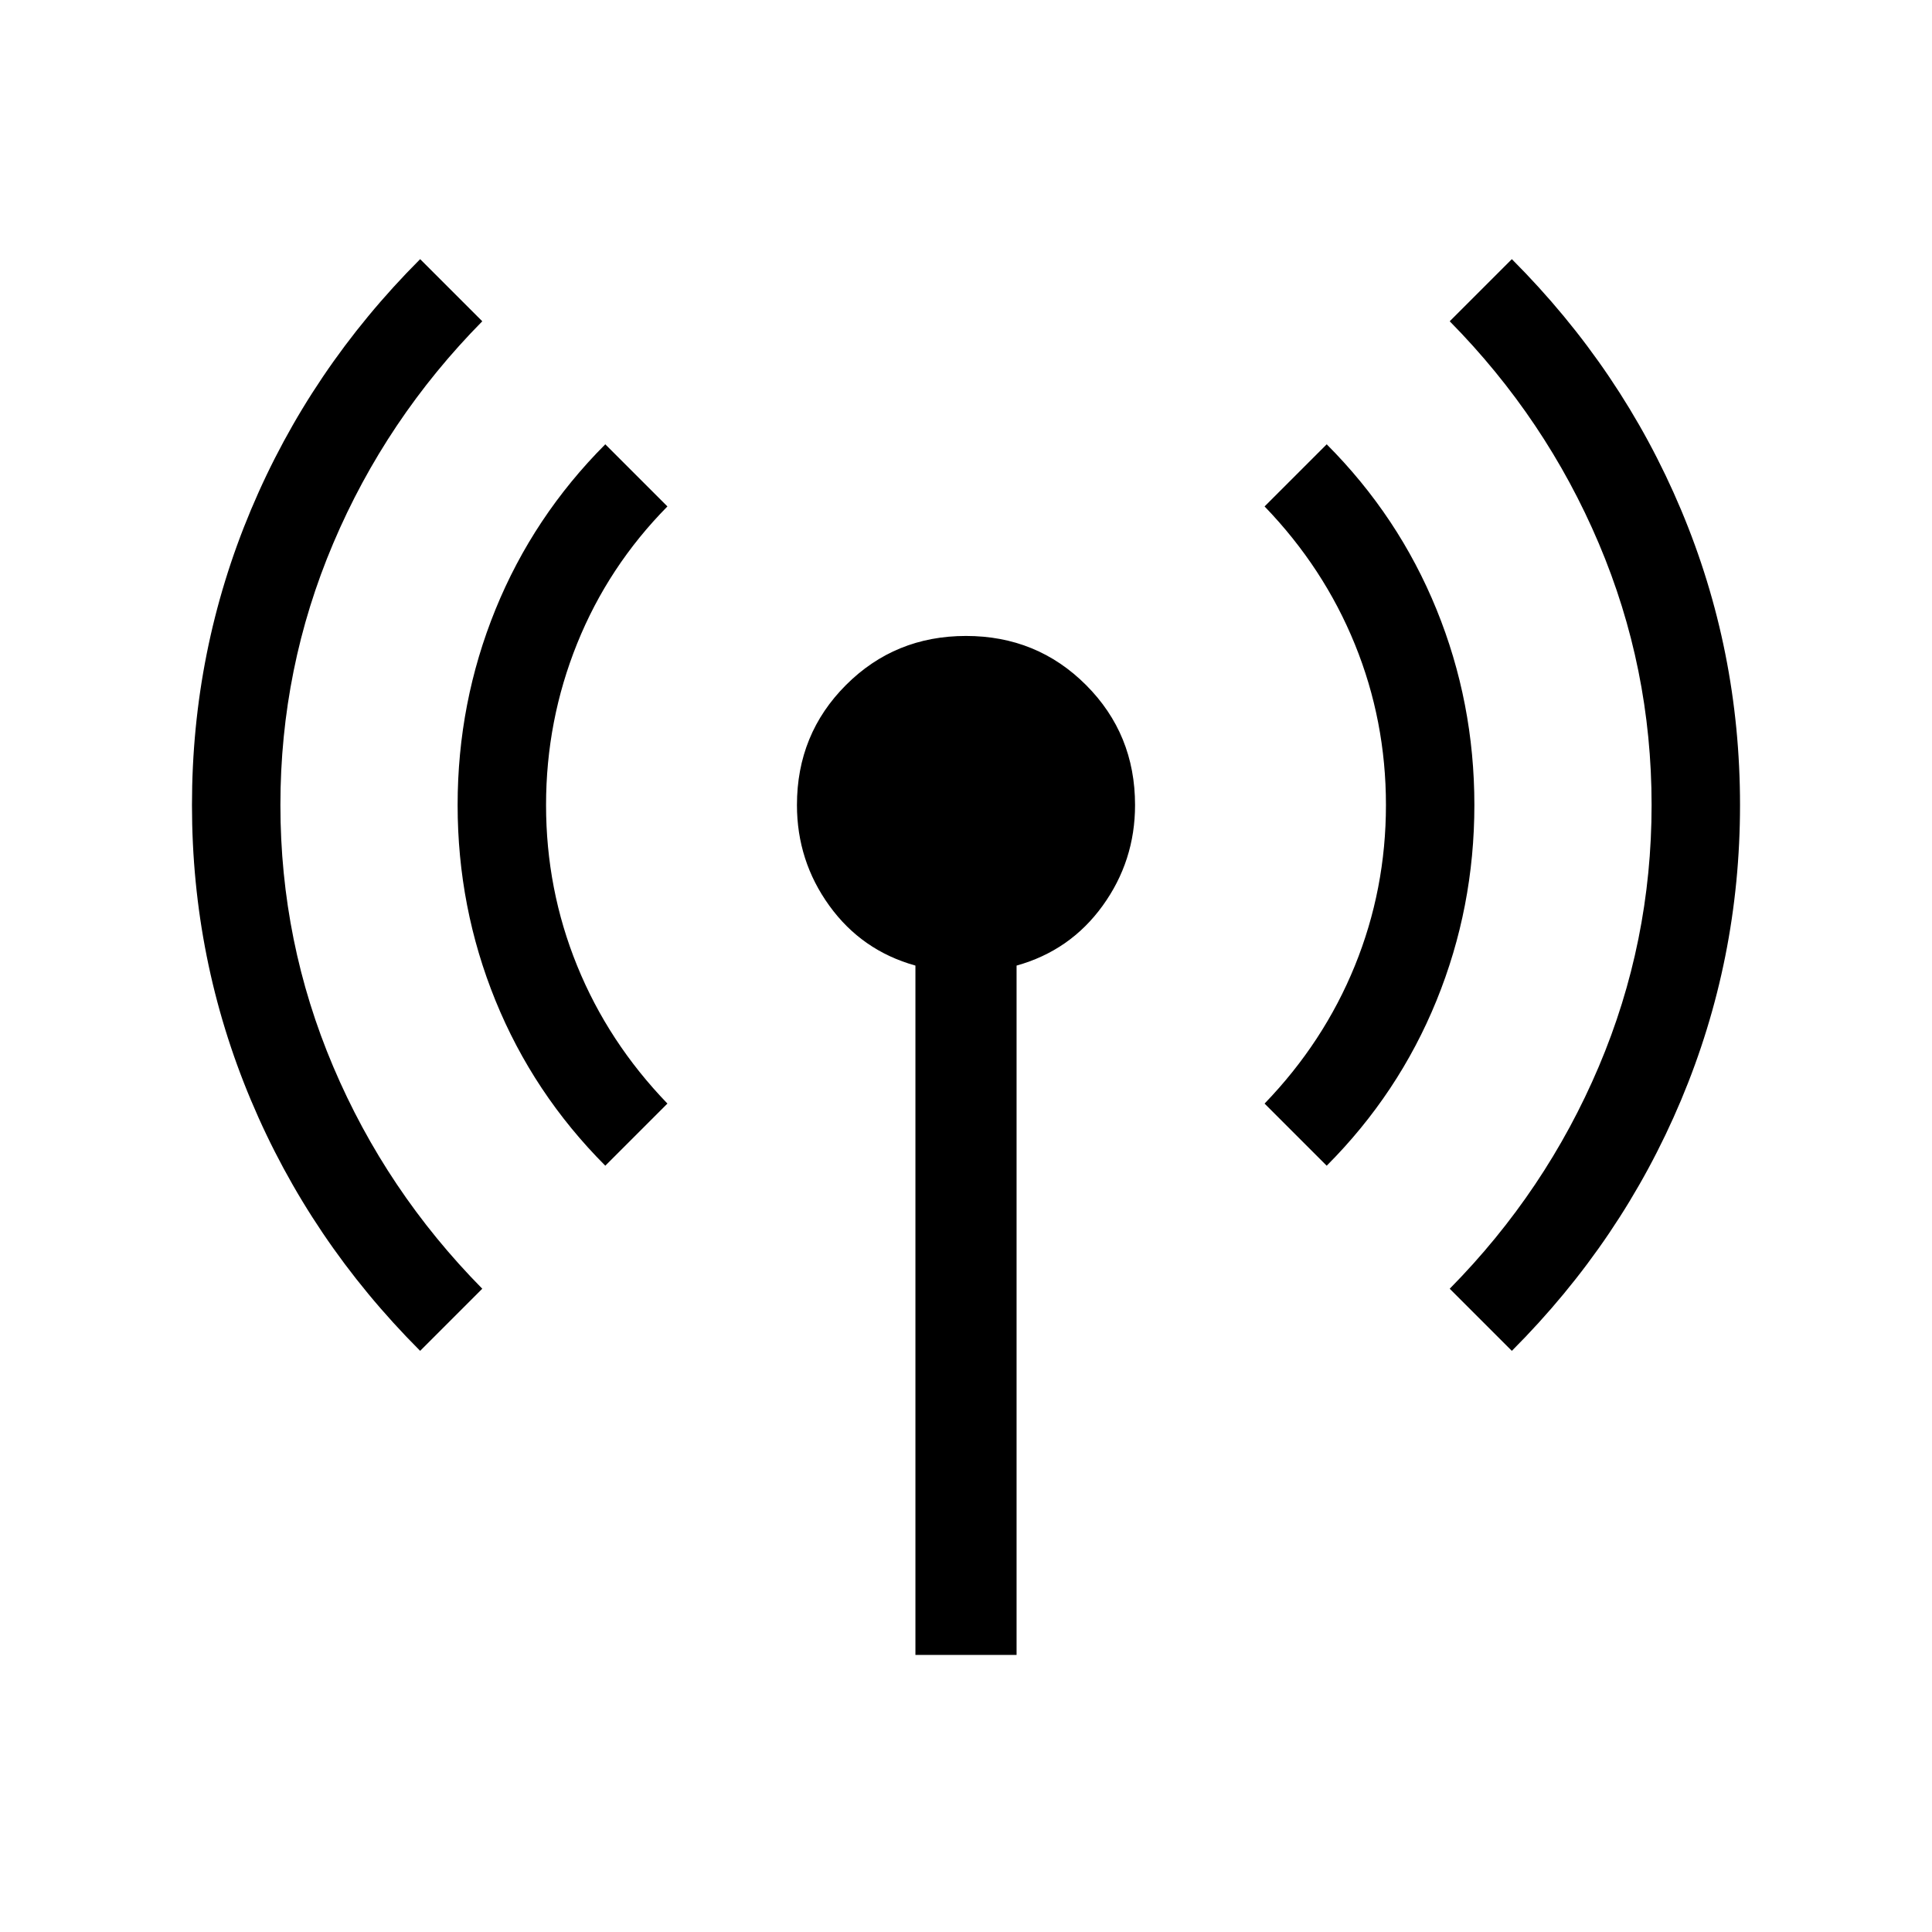 <svg xmlns="http://www.w3.org/2000/svg" height="40" viewBox="0 -960 960 960" width="40"><path d="M208.77-288.77Q154-343.59 124.69-413.32q-29.3-69.72-29.3-146.66t29.3-146.68Q154-776.4 208.77-831.23l30.87 30.87q-47.82 48.49-74.06 110.35-26.25 61.86-26.25 130.01 0 68.15 26.25 130.01 26.24 61.86 74.06 110.35l-30.87 30.87Zm92-92q-35.75-35.84-54.57-82.06-18.81-46.22-18.81-97.16 0-50.93 18.81-97.16 18.82-46.23 54.57-82.08l30.87 30.87q-29.41 29.82-44.86 68.14T271.33-560q0 41.9 15.45 79.88 15.45 37.99 44.86 68.48l-30.87 30.87Zm154.1 243.08v-342.52q-26.64-7.43-42.75-29.71Q396-532.21 396-560q0-35.26 24.37-59.63Q444.74-644 480-644q35.26 0 59.63 24.37Q564-595.26 564-560q0 27.79-16.12 50.08-16.11 22.28-42.75 29.71v342.52h-50.26Zm204.36-243.08-30.87-30.87q29.41-30.49 44.86-68.48 15.45-37.98 15.45-79.88t-15.45-79.88q-15.45-37.99-44.86-68.48l30.87-30.87q35.75 35.84 54.57 82.06 18.81 46.22 18.81 97.16 0 50.93-18.81 97.16-18.82 46.23-54.57 82.08Zm92 92-30.87-30.87q47.82-48.49 74.06-110.35 26.25-61.86 26.25-130.01 0-68.15-26.25-130.01-26.24-61.86-74.06-110.35l30.87-30.87q54.77 54.82 84.08 124.55 29.3 69.72 29.3 146.66t-29.3 146.68Q806-343.6 751.23-288.77Z"/></svg>